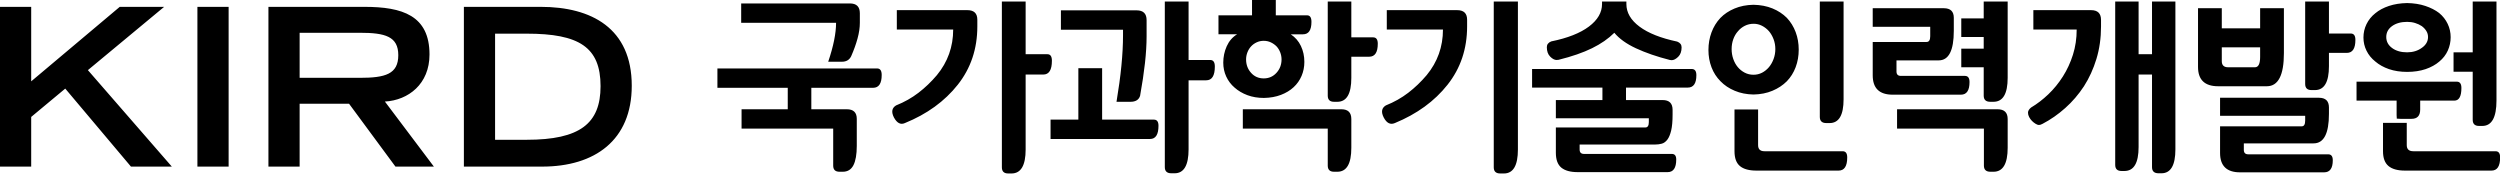 <svg xmlns="http://www.w3.org/2000/svg" width="313" height="22" viewBox="0 0 313 22">
    <g fill="none" fill-rule="evenodd">
        <g fill="#000">
            <g>
                <path d="M389.946 46.5c6.658 0 9.244-2.034 9.244-6.71 0-4.898-2.698-6.576-9.244-6.576h-3.962V46.5h3.962zm-7.868-16.642h9.628c6.328 0 11.39 2.67 11.39 9.876 0 6.822-4.622 10.124-11.224 10.124h-9.794v-20zm-13.026 8.886c3.192 0 4.814-.468 4.814-2.834 0-2.338-1.622-2.806-4.814-2.806h-7.538v5.64h7.538zm-11.444-8.886h12.022c4.732 0 8.144 1.072 8.144 5.968 0 3.688-2.642 5.724-5.586 5.888l6.134 8.144h-4.812l-5.806-7.868h-6.19v7.868h-3.906v-20zm-8.892 20h3.908v-20h-3.908v20zm-24.716-20h3.906v9.326l11.086-9.326h5.558l-9.546 7.922 10.508 12.078h-5.116l-8.226-9.766-4.264 3.548v6.218H324v-20zm307.184 5.692h2.4v-6.36h2.976v12.386c0 2.126-.592 3.19-1.778 3.19h-.406c-.528 0-.792-.256-.792-.766v-6.024h-2.4V35.55zm-5.808 0c.352 0 .684-.048.994-.142.314-.096.59-.234.828-.408.242-.162.434-.356.578-.588.144-.234.214-.494.214-.782 0-.272-.07-.524-.214-.756-.144-.23-.336-.436-.578-.612-.238-.16-.514-.286-.828-.384-.31-.096-.642-.142-.994-.142-.768 0-1.396.176-1.886.526-.488.352-.73.81-.73 1.368 0 .56.242 1.022.73 1.38.49.36 1.118.54 1.886.54zm-3.024 8.832h2.974v2.784c0 .512.274.768.818.768h10.296c.382 0 .576.256.576.768 0 1.106-.362 1.656-1.08 1.656h-10.848c-.912 0-1.598-.192-2.054-.576-.456-.382-.682-1-.682-1.848v-3.552zm3.024-15c.848.018 1.608.136 2.278.362.672.224 1.25.518 1.73.886.464.384.818.838 1.066 1.358.248.518.372 1.076.372 1.668 0 .592-.12 1.152-.358 1.678-.24.528-.594.986-1.058 1.368-.462.4-1.036.716-1.714.95-.68.23-1.454.348-2.316.348-.848 0-1.608-.118-2.28-.348-.672-.234-1.24-.55-1.704-.95-.482-.382-.85-.836-1.106-1.356-.256-.518-.382-1.068-.382-1.644 0-.592.126-1.152.382-1.68.256-.526.624-.984 1.106-1.366.464-.386 1.032-.688 1.704-.912.672-.226 1.432-.344 2.28-.362zm-6.338 9.842h12.554c.384 0 .576.264.576.79 0 1.058-.298 1.584-.888 1.584h-4.272v1.104c0 .786-.36 1.176-1.08 1.176h-1.404c-.154 0-.3-.008-.446-.024-.014-.144-.022-.29-.022-.442v-1.814h-5.018v-2.374zm-3.454-1.946c0 2-.584 3-1.752 3h-.432c-.528 0-.792-.256-.792-.768V29.19h2.976v4.008h2.736c.384 0 .576.264.576.794 0 1.088-.36 1.63-1.08 1.63h-2.232v1.656zm-9.264.144c.432 0 .648-.43.648-1.296v-1.2h-4.8v1.73c0 .51.264.766.792.766h3.36zm-4.368 7.394h10.224c.288 0 .432-.24.432-.722v-.598h-10.656V41.24h12.384c.832 0 1.248.408 1.248 1.222v.792c0 2.466-.64 3.696-1.92 3.696h-8.736v.816c0 .37.184.554.552.554h10.008c.384 0 .576.248.576.744 0 1.008-.36 1.512-1.08 1.512h-10.536c-1.664 0-2.496-.81-2.496-2.424v-3.336zm.216-14.786v2.52h4.8v-2.52h2.976v5.618c0 2.768-.712 4.15-2.136 4.15h-6.096c-1.68 0-2.52-.806-2.52-2.424V30.03h2.976zm-5.808 17.664c0 2-.584 3-1.752 3h-.36c-.544 0-.816-.256-.816-.768V38.334h-1.68v9.074c0 2-.592 3-1.776 3h-.36c-.528 0-.792-.256-.792-.77V29.19h2.928v6.6h1.68v-6.6h2.928v18.504zm-9.312-15.382c0 1.454-.192 2.81-.576 4.066-.384 1.258-.904 2.396-1.56 3.42-.672 1.026-1.452 1.934-2.34 2.724-.888.794-1.836 1.454-2.844 1.98-.176.096-.328.146-.456.146-.112 0-.248-.05-.408-.146-.16-.094-.312-.216-.456-.358-.144-.144-.264-.31-.36-.492-.096-.184-.144-.366-.144-.542 0-.222.128-.44.384-.648.752-.448 1.472-.998 2.16-1.654.688-.656 1.296-1.4 1.824-2.232.528-.832.948-1.742 1.26-2.726.312-.984.468-2.034.468-3.156h-5.424V30.27h7.224c.832 0 1.248.408 1.248 1.226v.816zm-17.496 2.782h2.808V33.63h-2.808v-2.328h2.808V29.19h3v9.554c0 2-.592 3-1.776 3h-.408c-.544 0-.816-.256-.816-.768v-3.554h-2.808v-2.328zm2.832 10.008h-10.872v-2.424h12.576c.848 0 1.272.408 1.272 1.226v3.598c0 2-.592 3-1.776 3h-.384c-.544 0-.816-.254-.816-.766v-4.634zm-13.92-10.848h6.744c.304 0 .456-.24.456-.72v-1.176h-7.2V30.03h8.904c.832 0 1.248.4 1.248 1.202v1.63c0 2.466-.632 3.698-1.896 3.698h-5.28v1.39c0 .37.184.552.552.552h8.016c.384 0 .576.256.576.768 0 1.058-.36 1.584-1.08 1.584h-8.544c-1.664 0-2.496-.806-2.496-2.424v-4.176zm-3.648 7.176c0 1.986-.584 2.978-1.752 2.978h-.408c-.544 0-.816-.256-.816-.77V29.19h2.976v12.24zm-13.656 1.272h2.954v4.464c0 .512.262.768.792.768h9.792c.382 0 .574.256.574.768 0 1.106-.36 1.656-1.078 1.656h-10.298c-.91 0-1.596-.188-2.052-.564-.456-.376-.684-.996-.684-1.86v-5.232zm2.376-4.344c.384 0 .74-.084 1.068-.252.328-.168.62-.404.876-.706.24-.29.432-.63.576-1.022.144-.39.216-.802.216-1.234 0-.434-.072-.842-.216-1.226-.144-.384-.336-.72-.576-1.006-.256-.29-.548-.516-.876-.684-.328-.168-.676-.252-1.044-.252-.4 0-.768.084-1.104.252-.336.168-.624.394-.864.684-.256.286-.452.622-.588 1.006-.136.384-.204.792-.204 1.226 0 .432.068.844.204 1.234.136.392.324.732.566 1.022.238.286.526.518.862.694.336.176.704.264 1.104.264zm0-8.76c.88.016 1.672.168 2.376.456.704.288 1.304.682 1.8 1.178.482.512.848 1.106 1.104 1.786.256.68.384 1.412.384 2.196 0 .786-.128 1.518-.384 2.198-.256.678-.622 1.266-1.104 1.762-.496.496-1.096.894-1.8 1.188-.704.298-1.496.454-2.376.47-.864-.016-1.648-.172-2.352-.47-.704-.294-1.296-.692-1.776-1.188-.496-.496-.872-1.08-1.128-1.752-.256-.672-.384-1.392-.384-2.16 0-.782.128-1.518.384-2.208.256-.688.626-1.288 1.104-1.8.48-.496 1.072-.892 1.776-1.186.704-.298 1.496-.454 2.376-.47zm-17.422 3.504c-.738.736-1.666 1.382-2.786 1.932-1.12.552-2.518 1.038-4.198 1.454-.082 0-.134.004-.156.012-.026.006-.054.01-.084.01-.256 0-.526-.14-.804-.42-.28-.278-.422-.674-.422-1.186 0-.336.186-.576.554-.722 2.048-.416 3.618-1.034 4.716-1.858 1.096-.824 1.642-1.764 1.642-2.822v-.312h3.048v.312c0 1.074.55 2.016 1.646 2.832 1.094.818 2.668 1.44 4.716 1.872.368.144.55.384.55.72 0 .512-.142.908-.43 1.188-.288.282-.562.42-.818.42-.032 0-.062-.004-.094-.012-.034-.008-.074-.012-.122-.012-1.63-.416-3.046-.904-4.248-1.464-1.2-.558-2.102-1.208-2.71-1.944zm-7.32 11.856h11.208c.286 0 .432-.222.432-.672v-.478h-11.64v-2.282h5.83v-1.56h-8.806v-2.328h19.992c.384 0 .576.258.576.77 0 1.038-.36 1.558-1.08 1.558h-7.73v1.56h4.584c.832 0 1.248.408 1.248 1.224v.578c0 .846-.058 1.518-.178 2.014-.12.496-.278.874-.468 1.128-.208.274-.444.446-.708.518-.266.072-.54.106-.828.106h-9.456v.624c0 .368.182.552.552.552h10.992c.368 0 .55.232.55.696 0 1.056-.358 1.584-1.08 1.584H521.53c-.914 0-1.596-.188-2.052-.562-.456-.378-.684-.996-.684-1.862v-3.168zm-4.752 2.76c0 2-.584 3-1.752 3h-.456c-.544 0-.816-.256-.816-.768V29.19h3.024v18.528zm-6.36-15.406c0 2.798-.816 5.23-2.448 7.294-1.632 2.064-3.832 3.664-6.6 4.802-.56.24-1.024.008-1.392-.698-.352-.688-.264-1.192.264-1.512 1.04-.416 1.976-.944 2.808-1.584.832-.638 1.6-1.374 2.304-2.206 1.36-1.65 2.04-3.554 2.04-5.714h-7.032V30.27h8.808c.832 0 1.248.4 1.248 1.2v.842zm-14.496 6.432c0 2-.584 3-1.752 3h-.408c-.528 0-.792-.256-.792-.768V29.19h2.952v4.488h2.736c.384 0 .576.264.576.792 0 1.09-.36 1.632-1.08 1.632h-2.232v2.642zm-10.968.072c.64 0 1.172-.232 1.596-.698.424-.462.636-1.024.636-1.68 0-.302-.056-.6-.168-.888-.112-.288-.264-.536-.456-.742-.208-.21-.448-.378-.72-.506-.272-.128-.568-.192-.888-.192-.32 0-.616.064-.888.192s-.504.296-.696.506c-.192.206-.344.454-.456.742-.112.288-.168.586-.168.888 0 .656.208 1.218.624 1.68.416.466.944.698 1.584.698zm8.016 6.286h-10.632v-2.424h12.336c.832 0 1.248.408 1.248 1.226v3.598c0 2-.584 3-1.752 3h-.408c-.528 0-.792-.254-.792-.766v-4.634zm-13.68-14.184h4.2V29h2.976v1.918h3.912c.368 0 .552.272.552.818 0 1.038-.352 1.558-1.056 1.558h-1.536c.56.37.984.858 1.272 1.464.288.608.432 1.272.432 1.992 0 .624-.116 1.208-.348 1.752-.232.544-.564 1.016-.996 1.416-.432.402-.96.72-1.584.96-.624.24-1.336.37-2.136.384-.752 0-1.44-.114-2.064-.346-.624-.234-1.16-.55-1.608-.95-.448-.382-.796-.844-1.044-1.38-.248-.534-.372-1.116-.372-1.74 0-.72.144-1.404.432-2.052.288-.646.72-1.146 1.296-1.5h-2.328v-2.376zm-3.744 16.776c0 2-.584 3-1.752 3h-.408c-.544 0-.816-.256-.816-.768V29.19h2.976v7.32h2.712c.384 0 .576.272.576.818 0 1.152-.36 1.726-1.08 1.726h-2.208v8.64zm-9.024-5.95c.272-1.618.476-3.118.612-4.5.136-1.386.204-2.66.204-3.828v-.698h-7.776v-2.424h9.48c.832 0 1.248.408 1.248 1.224v2.016c0 1.008-.068 2.13-.204 3.362-.136 1.23-.34 2.6-.612 4.104-.16.496-.56.744-1.2.744h-1.752zm-1.8-4.202v6.434h6.48c.384 0 .576.256.576.768 0 1.102-.352 1.656-1.056 1.656H455.53v-2.424h3.48v-6.434h2.976zm-9.576 10.176c0 2-.592 3-1.776 3h-.408c-.528 0-.792-.256-.792-.768V29.19h2.976v6.6h2.736c.368 0 .552.274.552.816 0 1.152-.36 1.728-1.08 1.728h-2.208v9.384zm-6.048-15.406c0 2.798-.816 5.23-2.448 7.294-1.648 2.08-3.856 3.68-6.624 4.802-.528.24-.984.008-1.368-.698-.352-.688-.264-1.192.264-1.512 1.04-.416 1.976-.944 2.808-1.584.832-.638 1.6-1.374 2.304-2.206 1.36-1.65 2.04-3.554 2.04-5.714h-7.056V30.27h8.832c.832 0 1.248.4 1.248 1.2v.842zm-18.67 4.416c.656-1.938.984-3.562.984-4.874h-11.88V29.43h13.608c.832 0 1.248.408 1.248 1.226v1.198c0 .61-.096 1.264-.29 1.97-.19.702-.456 1.438-.792 2.206-.222.466-.608.698-1.152.698h-1.726zm.624 8.374h-11.472v-2.424h5.782v-2.686h-8.806v-2.424h19.992c.384 0 .576.27.576.814 0 1.072-.36 1.61-1.08 1.61h-7.73v2.686h4.442c.832 0 1.248.402 1.248 1.2v3.384c0 1.072-.142 1.88-.42 2.424-.28.544-.726.816-1.332.816h-.408c-.53 0-.792-.254-.792-.766v-4.634z" transform="translate(-464 -533) translate(140 504)"/>
            </g>
        </g>
    </g>
</svg>
